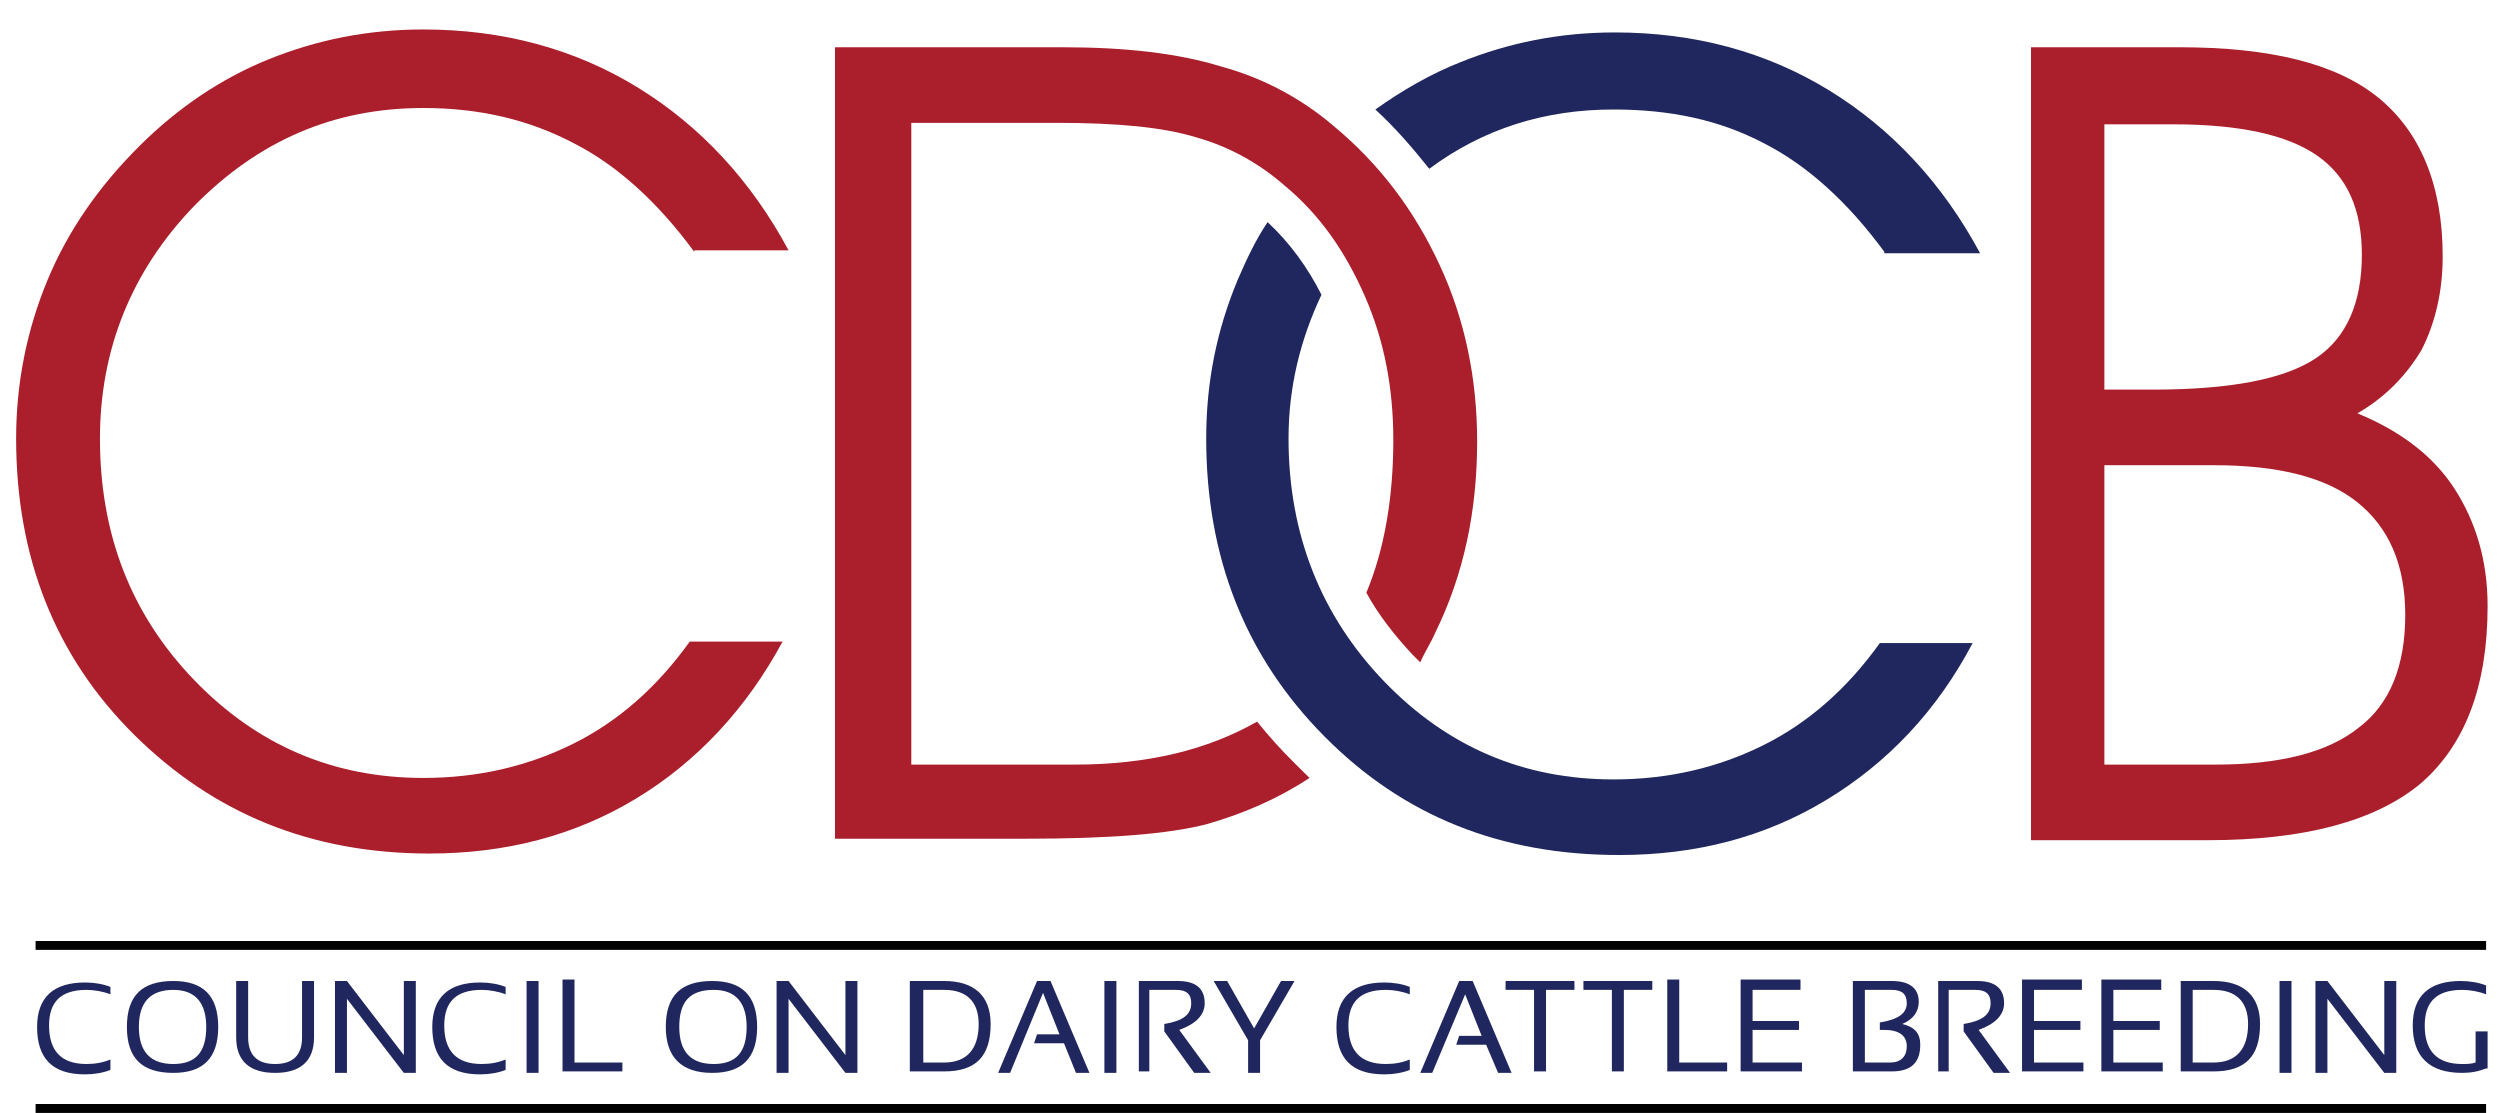 <svg width="155" height="69" xmlns="http://www.w3.org/2000/svg" xmlns:xlink="http://www.w3.org/1999/xlink" xml:space="preserve" overflow="hidden"><g transform="translate(-821 -509)"><g><g><g><g><path d="M41.627 14.611C39.422 11.578 36.941 9.281 34.276 7.903 31.519 6.432 28.486 5.697 24.995 5.697 19.481 5.697 14.886 7.719 10.935 11.762 7.076 15.805 5.146 20.676 5.146 26.189 5.146 32.162 7.076 37.124 10.935 41.168 14.795 45.211 19.481 47.232 24.995 47.232 28.395 47.232 31.427 46.497 34.184 45.119 36.941 43.74 39.33 41.627 41.351 38.778L47.049 38.778C44.843 42.913 41.811 46.222 38.043 48.519 34.276 50.816 30.049 51.919 25.362 51.919 18.103 51.919 12.13 49.438 7.259 44.568 2.389 39.697 0 33.541 0 26.189 0 22.789 0.643 19.481 1.93 16.357 3.216 13.232 5.146 10.476 7.627 7.995 9.924 5.697 12.589 3.859 15.53 2.665 18.47 1.47 21.595 0.827 24.995 0.827 29.865 0.827 34.276 2.022 38.135 4.411 41.995 6.8 45.119 10.2 47.416 14.519L41.627 14.519 41.627 14.611Z" fill="#AB1E2C" fill-rule="evenodd" fill-opacity="1" transform="matrix(1.01 0 0 1 822 510)"/><path d="M54.951 6.616 54.951 46.405 64.968 46.405C69.47 46.405 73.146 45.486 76.178 43.74 76.913 44.66 77.649 45.486 78.476 46.313 78.751 46.589 79.119 46.957 79.395 47.232 77.465 48.519 75.351 49.438 73.146 50.081 70.757 50.724 66.989 51 62.027 51L50.265 51 50.265 1.93 64.232 1.93C68.092 1.93 71.308 2.297 73.973 3.124 76.638 3.859 78.935 5.146 80.865 6.8 83.713 9.189 85.827 12.038 87.389 15.438 88.951 18.838 89.686 22.514 89.686 26.373 89.686 30.692 88.859 34.643 87.114 38.227 86.838 38.87 86.47 39.422 86.195 40.065 86.011 39.881 85.919 39.789 85.735 39.605 84.632 38.411 83.622 37.124 82.886 35.746 83.989 33.081 84.54 29.865 84.54 26.281 84.54 23.065 83.989 20.124 82.795 17.368 81.6 14.611 80.038 12.313 77.832 10.476 76.27 9.097 74.432 8.086 72.503 7.535 70.481 6.892 67.632 6.616 63.865 6.616L54.951 6.616Z" fill="#AB1E2C" fill-rule="evenodd" fill-opacity="1" transform="matrix(1.01 0 0 1 822 510)"/><path d="M114.681 14.611C112.476 11.578 109.995 9.281 107.33 7.903 104.573 6.432 101.541 5.789 98.049 5.789 93.822 5.789 90.054 6.984 86.746 9.465 85.735 8.178 84.632 6.892 83.438 5.789 85.092 4.595 86.838 3.584 88.676 2.849 91.616 1.654 94.74 1.011 98.141 1.011 103.011 1.011 107.422 2.205 111.281 4.595 115.141 6.984 118.265 10.384 120.562 14.703L114.681 14.703 114.681 14.611ZM80.13 17.276C79.303 15.622 78.2 14.059 76.822 12.773 76.087 13.876 75.535 15.07 74.984 16.357 73.697 19.481 73.054 22.697 73.054 26.189 73.054 33.541 75.443 39.697 80.314 44.66 85.184 49.622 91.157 52.011 98.416 52.011 103.103 52.011 107.33 50.908 111.097 48.611 114.865 46.313 117.897 43.097 120.103 38.87L114.405 38.87C112.384 41.719 109.995 43.832 107.238 45.211 104.481 46.589 101.449 47.324 98.049 47.324 92.535 47.324 87.849 45.303 83.989 41.26 80.13 37.216 78.108 32.162 78.108 26.189 78.108 22.973 78.843 20.032 80.13 17.276Z" fill="#20275E" fill-rule="evenodd" fill-opacity="1" transform="matrix(1.01 0 0 1 822 510)"/><path d="M128.189 27.843 128.189 46.405 134.989 46.405C138.941 46.405 141.881 45.67 143.811 44.108 145.741 42.638 146.659 40.249 146.659 37.124 146.659 34 145.649 31.703 143.719 30.14 141.789 28.578 138.849 27.843 134.897 27.843L128.189 27.843ZM128.189 6.616 128.189 23.157 131.13 23.157C135.908 23.157 139.216 22.514 141.146 21.227 143.076 19.941 143.995 17.735 143.995 14.795 143.995 11.946 143.076 9.924 141.238 8.638 139.4 7.351 136.459 6.708 132.416 6.708L128.189 6.708 128.189 6.616ZM123.595 1.93 132.784 1.93C138.389 1.93 142.432 2.941 145.005 5.054 147.578 7.168 148.957 10.476 148.957 14.886 148.957 17.092 148.497 19.022 147.67 20.676 146.751 22.238 145.465 23.616 143.719 24.627 146.384 25.73 148.405 27.292 149.692 29.314 150.978 31.335 151.714 33.724 151.714 36.573 151.714 41.535 150.335 45.211 147.578 47.6 144.822 49.897 140.503 51.092 134.53 51.092L123.686 51.092 123.686 1.93 123.595 1.93Z" fill="#AB1E2C" fill-rule="evenodd" fill-opacity="1" transform="matrix(1.01 0 0 1 822 510)"/><path d="M4.87 8.362C4.411 8.546 3.859 8.638 3.308 8.638 1.286 8.638 0.368 7.627 0.368 5.697 0.368 3.859 1.378 2.941 3.308 2.941 3.859 2.941 4.411 3.032 4.87 3.216L4.87 3.676C4.411 3.492 3.859 3.4 3.4 3.4 1.838 3.4 1.103 4.135 1.103 5.605 1.103 7.168 1.838 7.995 3.4 7.995 3.951 7.995 4.411 7.903 4.87 7.719L4.87 8.362ZM6.616 5.697C6.616 7.259 7.351 7.995 8.73 7.995 10.108 7.995 10.751 7.259 10.751 5.697 10.751 4.227 10.108 3.4 8.73 3.4 7.351 3.4 6.616 4.135 6.616 5.697ZM5.881 5.697C5.881 3.768 6.8 2.849 8.73 2.849 10.568 2.849 11.486 3.768 11.486 5.697 11.486 7.627 10.568 8.546 8.73 8.546 6.8 8.546 5.881 7.627 5.881 5.697ZM12.589 6.341 12.589 2.849 13.324 2.849 13.324 6.341C13.324 7.443 13.876 7.995 14.978 7.995 16.081 7.995 16.632 7.443 16.632 6.341L16.632 2.849 17.368 2.849 17.368 6.341C17.368 7.811 16.541 8.546 14.978 8.546 13.416 8.546 12.589 7.811 12.589 6.341ZM18.654 8.546 18.654 2.849 19.389 2.849 22.881 7.443 22.881 2.849 23.616 2.849 23.616 8.546 22.881 8.546 19.389 3.951 19.389 8.546 18.654 8.546ZM29.13 8.362C28.67 8.546 28.119 8.638 27.568 8.638 25.546 8.638 24.627 7.627 24.627 5.697 24.627 3.859 25.638 2.941 27.568 2.941 28.119 2.941 28.67 3.032 29.13 3.216L29.13 3.676C28.67 3.492 28.119 3.4 27.66 3.4 26.097 3.4 25.362 4.135 25.362 5.605 25.362 7.168 26.097 7.995 27.66 7.995 28.211 7.995 28.67 7.903 29.13 7.719L29.13 8.362ZM31.151 2.849 31.151 8.546 30.416 8.546 30.416 2.849 31.151 2.849ZM33.357 2.849 33.357 7.903 36.297 7.903 36.297 8.454 32.622 8.454 32.622 2.757 33.357 2.757 33.357 2.849ZM39.789 5.697C39.789 7.259 40.524 7.995 41.903 7.995 43.281 7.995 43.924 7.259 43.924 5.697 43.924 4.227 43.281 3.4 41.903 3.4 40.432 3.4 39.789 4.135 39.789 5.697ZM38.962 5.697C38.962 3.768 39.881 2.849 41.811 2.849 43.649 2.849 44.568 3.768 44.568 5.697 44.568 7.627 43.649 8.546 41.811 8.546 39.973 8.546 38.962 7.627 38.962 5.697ZM45.762 8.546 45.762 2.849 46.497 2.849 49.989 7.443 49.989 2.849 50.724 2.849 50.724 8.546 49.989 8.546 46.497 3.951 46.497 8.546 45.762 8.546ZM56.054 7.903C57.432 7.903 58.168 7.076 58.168 5.514 58.168 4.135 57.432 3.4 56.054 3.4L54.768 3.4 54.768 7.903 56.054 7.903ZM53.941 8.546 53.941 2.849 56.054 2.849C57.892 2.849 58.903 3.768 58.903 5.514 58.903 7.535 57.984 8.454 56.054 8.454L53.941 8.454 53.941 8.546ZM60.097 8.546 59.362 8.546 61.751 2.849 62.578 2.849 64.968 8.546 64.141 8.546 63.405 6.708 61.568 6.708 61.751 6.157 63.13 6.157 62.119 3.584 60.097 8.546ZM66.622 2.849 66.622 8.546 65.886 8.546 65.886 2.849 66.622 2.849ZM68 8.546 68 2.849 70.389 2.849C71.492 2.849 72.043 3.308 72.043 4.227 72.043 4.962 71.492 5.514 70.481 5.881L72.411 8.546 71.4 8.546 69.562 5.973 69.562 5.514C70.665 5.33 71.216 4.962 71.216 4.227 71.216 3.676 70.941 3.4 70.297 3.4L68.643 3.4 68.643 8.454 68 8.454 68 8.546ZM72.595 2.849 73.422 2.849 75.076 5.789 76.73 2.849 77.557 2.849 75.443 6.524 75.443 8.546 74.708 8.546 74.708 6.524 72.595 2.849ZM84.632 8.362C84.173 8.546 83.622 8.638 83.07 8.638 81.049 8.638 80.13 7.627 80.13 5.697 80.13 3.859 81.141 2.941 83.07 2.941 83.622 2.941 84.173 3.032 84.632 3.216L84.632 3.676C84.173 3.492 83.622 3.4 83.162 3.4 81.6 3.4 80.865 4.135 80.865 5.605 80.865 7.168 81.6 7.995 83.162 7.995 83.713 7.995 84.173 7.903 84.632 7.719L84.632 8.362ZM86.011 8.546 85.276 8.546 87.665 2.849 88.492 2.849 90.881 8.546 90.054 8.546 89.319 6.8 87.481 6.8 87.665 6.249 89.043 6.249 88.032 3.676 86.011 8.546ZM94.832 2.849 90.513 2.849 90.513 3.4 92.26 3.4 92.26 8.454 92.995 8.454 92.995 3.4 94.74 3.4 94.74 2.849 94.832 2.849ZM99.519 2.849 99.519 3.4 97.773 3.4 97.773 8.454 97.038 8.454 97.038 3.4 95.292 3.4 95.292 2.849 99.519 2.849ZM101.173 2.849 101.173 7.903 104.114 7.903 104.114 8.454 100.438 8.454 100.438 2.757 101.173 2.757 101.173 2.849ZM108.616 2.849 108.616 3.4 105.676 3.4 105.676 5.33 108.524 5.33 108.524 5.881 105.676 5.881 105.676 7.903 108.708 7.903 108.708 8.454 104.941 8.454 104.941 2.757 108.616 2.757 108.616 2.849ZM111.832 8.546 111.832 2.849 114.222 2.849C115.324 2.849 115.876 3.308 115.876 4.135 115.876 4.778 115.508 5.238 114.865 5.514 115.6 5.697 115.968 6.065 115.968 6.8 115.968 7.903 115.416 8.454 114.222 8.454L111.832 8.454 111.832 8.546ZM114.13 7.903C114.773 7.903 115.141 7.535 115.141 6.892 115.141 6.249 114.681 5.881 113.762 5.881L113.486 5.881 113.486 5.422C114.589 5.238 115.141 4.87 115.141 4.227 115.141 3.676 114.865 3.4 114.222 3.4L112.568 3.4 112.568 7.903 114.13 7.903ZM117.07 8.546 117.07 2.849 119.459 2.849C120.562 2.849 121.114 3.308 121.114 4.227 121.114 4.962 120.562 5.514 119.551 5.881L121.481 8.546 120.47 8.546 118.632 5.973 118.632 5.514C119.735 5.33 120.286 4.962 120.286 4.227 120.286 3.676 120.011 3.4 119.368 3.4L117.714 3.4 117.714 8.454 117.07 8.454 117.07 8.546ZM125.892 2.849 125.892 3.4 122.951 3.4 122.951 5.33 125.8 5.33 125.8 5.881 122.951 5.881 122.951 7.903 125.984 7.903 125.984 8.454 122.216 8.454 122.216 2.757 125.892 2.757 125.892 2.849ZM130.762 2.849 130.762 3.4 127.822 3.4 127.822 5.33 130.67 5.33 130.67 5.881 127.822 5.881 127.822 7.903 130.854 7.903 130.854 8.454 127.086 8.454 127.086 2.757 130.762 2.757 130.762 2.849ZM133.978 7.903C135.357 7.903 136.092 7.076 136.092 5.514 136.092 4.135 135.357 3.4 133.978 3.4L132.692 3.4 132.692 7.903 133.978 7.903ZM131.957 8.546 131.957 2.849 133.978 2.849C135.816 2.849 136.827 3.768 136.827 5.514 136.827 7.535 135.908 8.454 133.978 8.454L131.957 8.454 131.957 8.546ZM138.757 2.849 138.757 8.546 138.022 8.546 138.022 2.849 138.757 2.849ZM140.227 8.546 140.227 2.849 140.962 2.849 144.454 7.443 144.454 2.849 145.189 2.849 145.189 8.546 144.454 8.546 140.962 3.951 140.962 8.546 140.227 8.546ZM150.703 8.27C150.243 8.454 149.784 8.546 149.232 8.546 147.211 8.546 146.2 7.535 146.2 5.605 146.2 3.768 147.211 2.849 149.141 2.849 149.692 2.849 150.243 2.941 150.703 3.124L150.703 3.676C150.243 3.492 149.692 3.4 149.232 3.4 147.67 3.4 146.935 4.135 146.935 5.605 146.935 7.168 147.67 7.995 149.232 7.995 149.508 7.995 149.784 7.995 150.059 7.903L150.059 5.973 150.795 5.973 150.795 8.27 150.703 8.27Z" fill="#20275E" fill-rule="evenodd" fill-opacity="1" transform="matrix(1.01 0 0 1 822.928 566.973)"/><path d="M0.276 0.368 150.703 0.368 150.703 0.919 0.276 0.919 0.276 0.368ZM0.276 10.476 150.703 10.476 150.703 11.027 0.276 11.027 0.276 10.476Z" fill="#000000" fill-rule="evenodd" fill-opacity="1" transform="matrix(1.01 0 0 1 822.928 566.973)"/></g></g></g></g></g></svg>